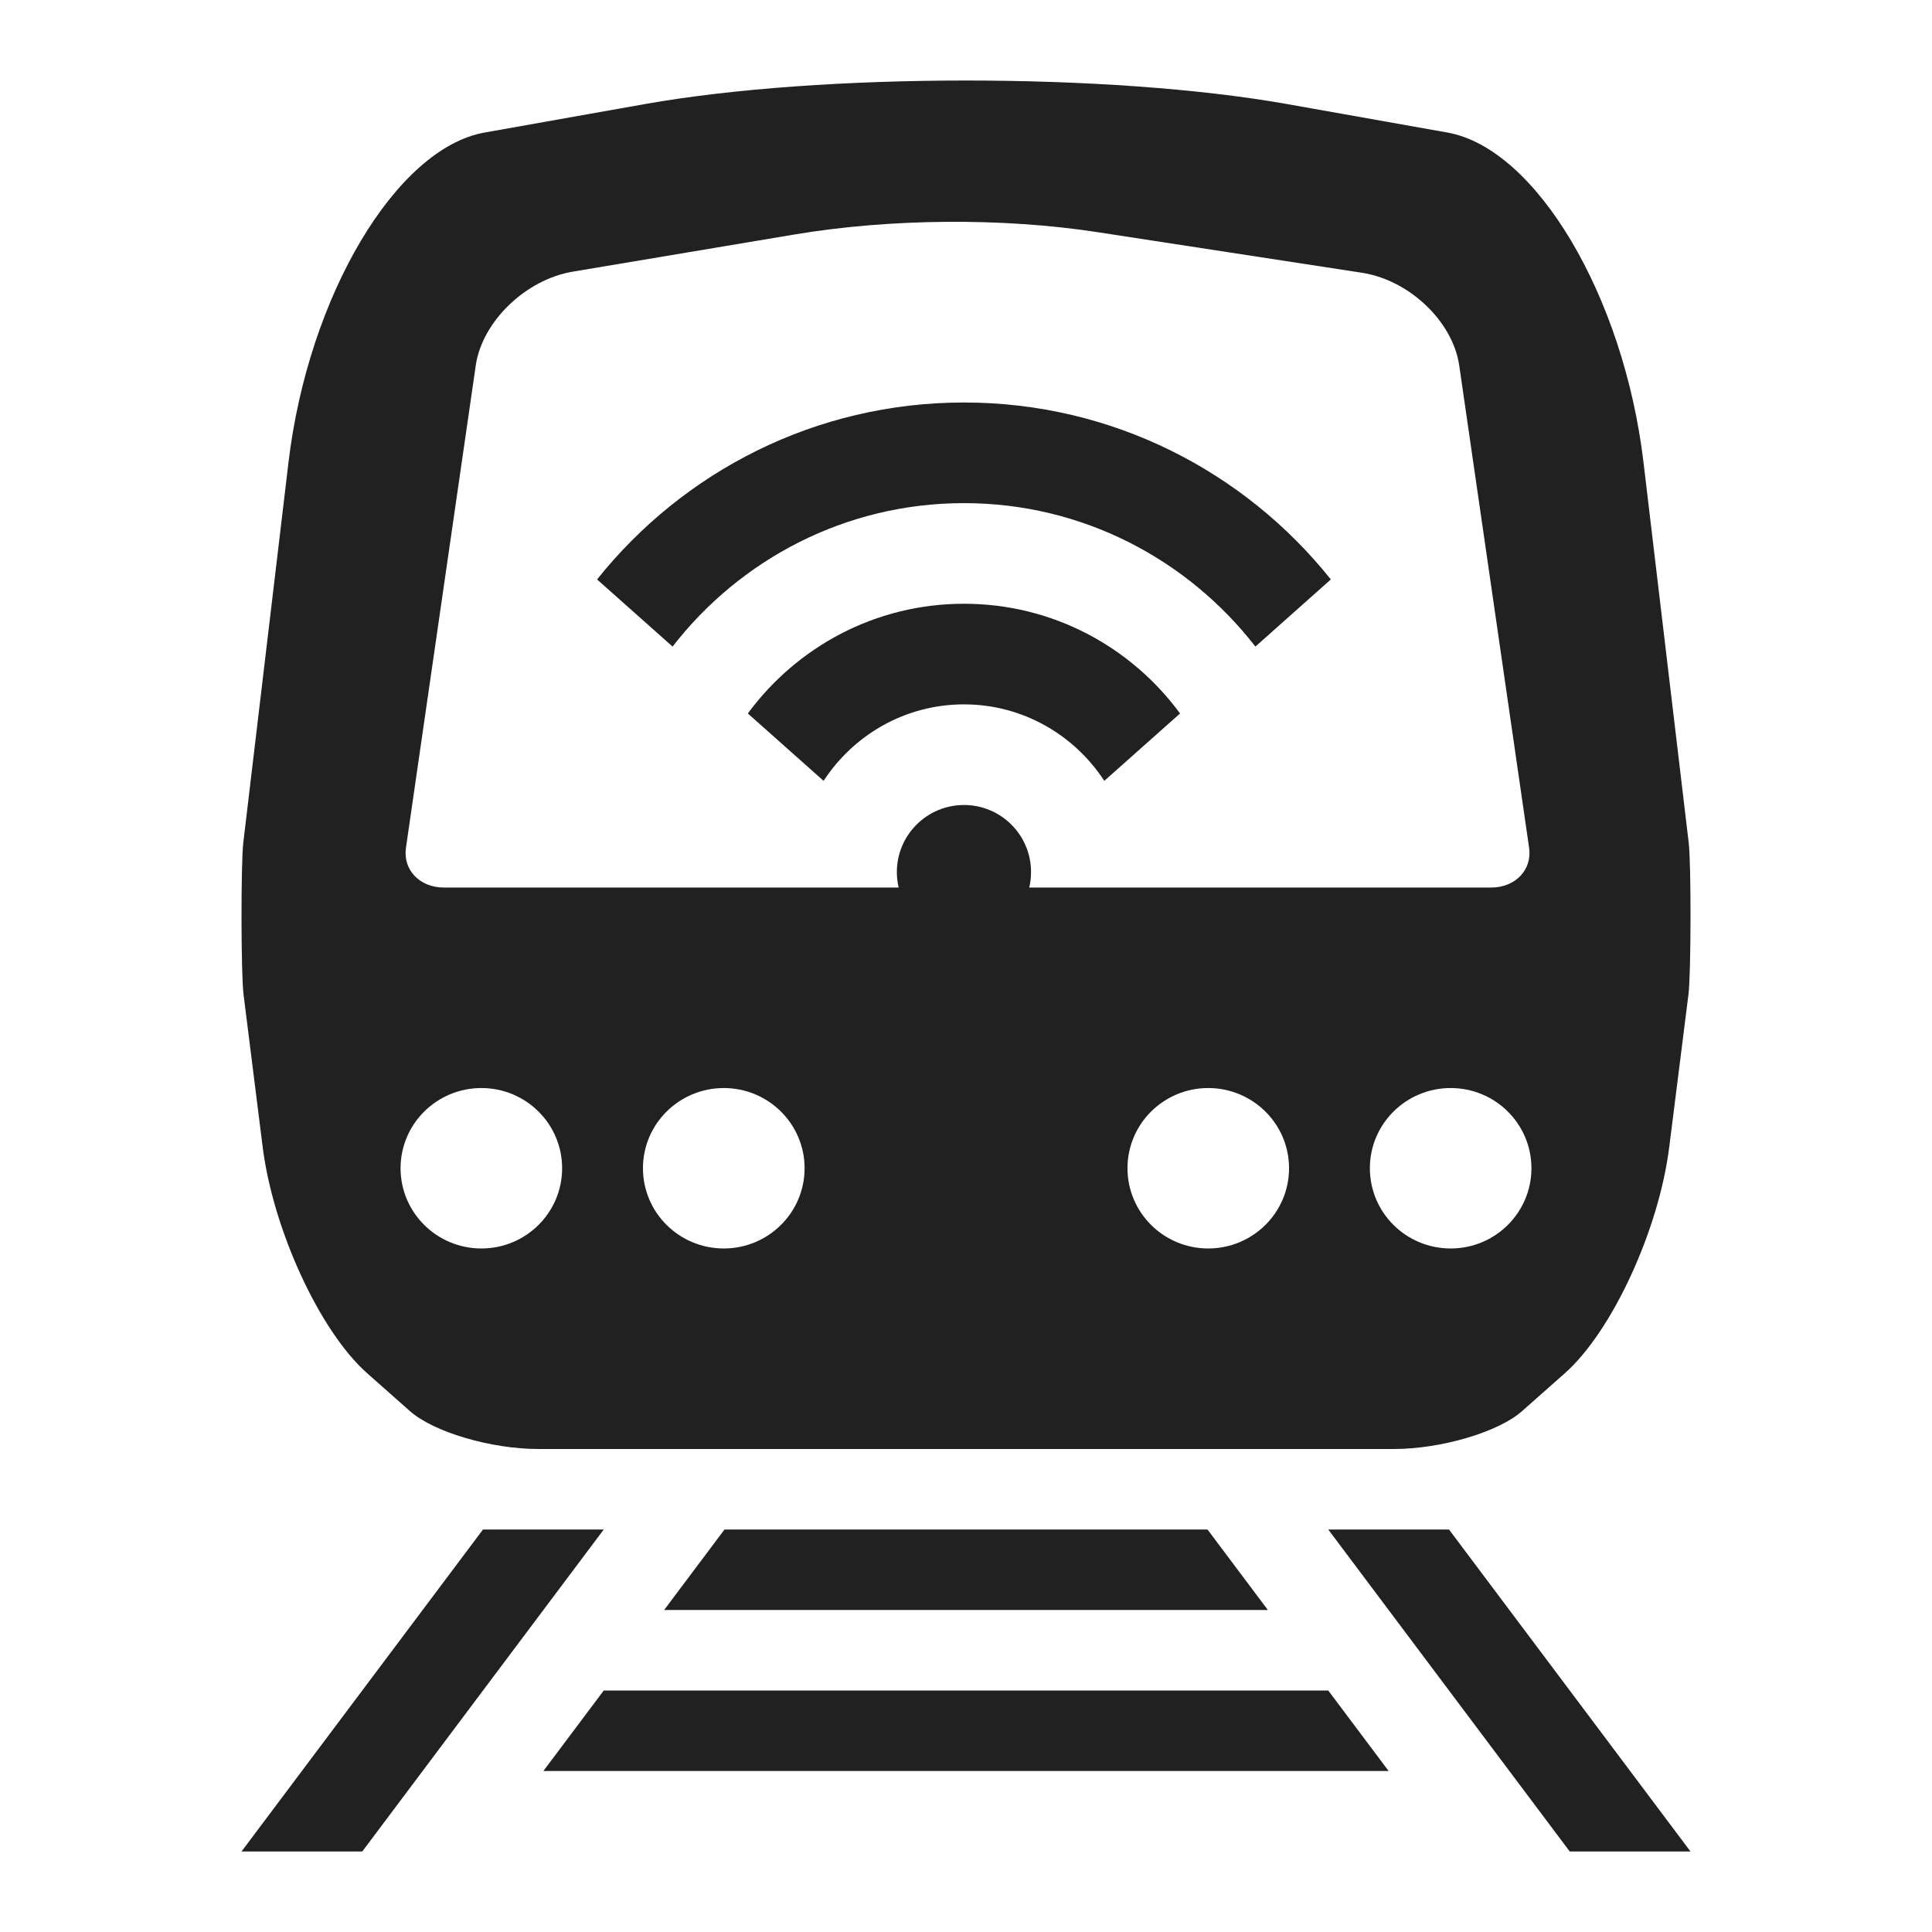 <?xml version="1.0" encoding="UTF-8" standalone="no"?>
<svg width="24px" height="24px" viewBox="0 0 24 24" version="1.1" xmlns="http://www.w3.org/2000/svg" xmlns:xlink="http://www.w3.org/1999/xlink" xmlns:sketch="http://www.bohemiancoding.com/sketch/ns">
    <!-- Generator: Sketch 3.2.2 (9983) - http://www.bohemiancoding.com/sketch -->
    <title>ic-subway-realtime-24px</title>
    <desc>Created with Sketch.</desc>
    <defs></defs>
    <g id="Assets" stroke="none" stroke-width="1" fill="none" fill-rule="evenodd">
        <g transform="translate(-296, -92)" id="Subway---Realtime">
            <g transform="translate(296, 92)">
                <rect id="Grid" x="0" y="0" width="24" height="24"></rect>
                <path d="M5.98,13.516 C6.534,13.516 6.983,13.962 6.983,14.512 C6.983,15.063 6.534,15.509 5.98,15.509 C5.426,15.509 4.976,15.063 4.976,14.512 C4.976,13.962 5.426,13.516 5.98,13.516 L5.98,13.516 Z M18.021,15.509 C17.466,15.509 17.017,15.063 17.017,14.512 C17.017,13.962 17.466,13.516 18.021,13.516 C18.575,13.516 19.024,13.962 19.024,14.512 C19.024,15.063 18.575,15.509 18.021,15.509 L18.021,15.509 Z M15.009,15.509 C14.455,15.509 14.006,15.063 14.006,14.512 C14.006,13.962 14.455,13.516 15.009,13.516 C15.563,13.516 16.013,13.962 16.013,14.512 C16.013,15.063 15.563,15.509 15.009,15.509 L15.009,15.509 Z M8.991,15.509 C8.437,15.509 7.987,15.063 7.987,14.512 C7.987,13.962 8.437,13.516 8.991,13.516 C9.545,13.516 9.995,13.962 9.995,14.512 C9.995,15.063 9.545,15.509 8.991,15.509 L8.991,15.509 Z M3.263,14.248 C3.393,15.28 3.974,16.539 4.561,17.059 C4.561,17.059 4.798,17.27 5.092,17.529 C5.386,17.79 6.1,18 6.686,18 L17.314,18 C17.901,18 18.615,17.79 18.908,17.529 C19.064,17.391 19.246,17.231 19.439,17.059 C20.026,16.539 20.607,15.28 20.736,14.248 L20.975,12.351 C21.007,12.093 21.009,10.729 20.978,10.471 L20.416,5.742 C20.17,3.675 19.079,1.84 17.978,1.646 C17.391,1.542 16.711,1.421 15.985,1.292 C13.784,0.903 10.216,0.903 8.015,1.292 C8.015,1.292 7.123,1.45 6.022,1.646 C4.922,1.84 3.83,3.675 3.584,5.742 L3.022,10.471 C2.992,10.729 2.993,12.093 3.025,12.351 L3.263,14.248 Z M16.5,21 L7.5,21 L6.75,22 L17.25,22 L16.5,21 Z M15.75,20 L8.25,20 L9,19 L15,19 L15.75,20 L15.75,20 Z M16.5,19 L19.5,23 L21,23 L18,19 L16.5,19 Z M6,19 L3,23 L4.5,23 L7.5,19 L6,19 Z M12.786,11.025 L18.526,11.025 C18.824,11.025 19.035,10.805 18.995,10.531 L18.127,4.54 C18.048,3.994 17.507,3.478 16.917,3.388 L13.627,2.883 C12.448,2.702 11.051,2.715 9.875,2.912 L7.118,3.374 C6.53,3.472 5.989,3.994 5.91,4.54 L5.043,10.531 C5.003,10.805 5.213,11.025 5.512,11.025 L11.163,11.025 C11.149,10.963 11.141,10.899 11.141,10.833 C11.141,10.373 11.515,10 11.975,10 C12.435,10 12.808,10.373 12.808,10.833 C12.808,10.899 12.8,10.963 12.786,11.025 L12.786,11.025 Z M11.975,5 C10.128,5 8.485,5.86 7.417,7.198 L8.355,8.032 C9.194,6.95 10.502,6.25 11.975,6.25 C13.447,6.25 14.755,6.95 15.595,8.032 L16.532,7.198 C15.464,5.86 13.821,5 11.975,5 Z M11.975,7.5 C10.872,7.5 9.897,8.038 9.29,8.863 L10.231,9.7 C10.603,9.13 11.244,8.75 11.975,8.75 C12.705,8.75 13.346,9.13 13.718,9.7 L14.659,8.863 C14.053,8.038 13.078,7.5 11.975,7.5 Z" fill="#212121"></path>
            </g>
        </g>
    </g>
</svg>
